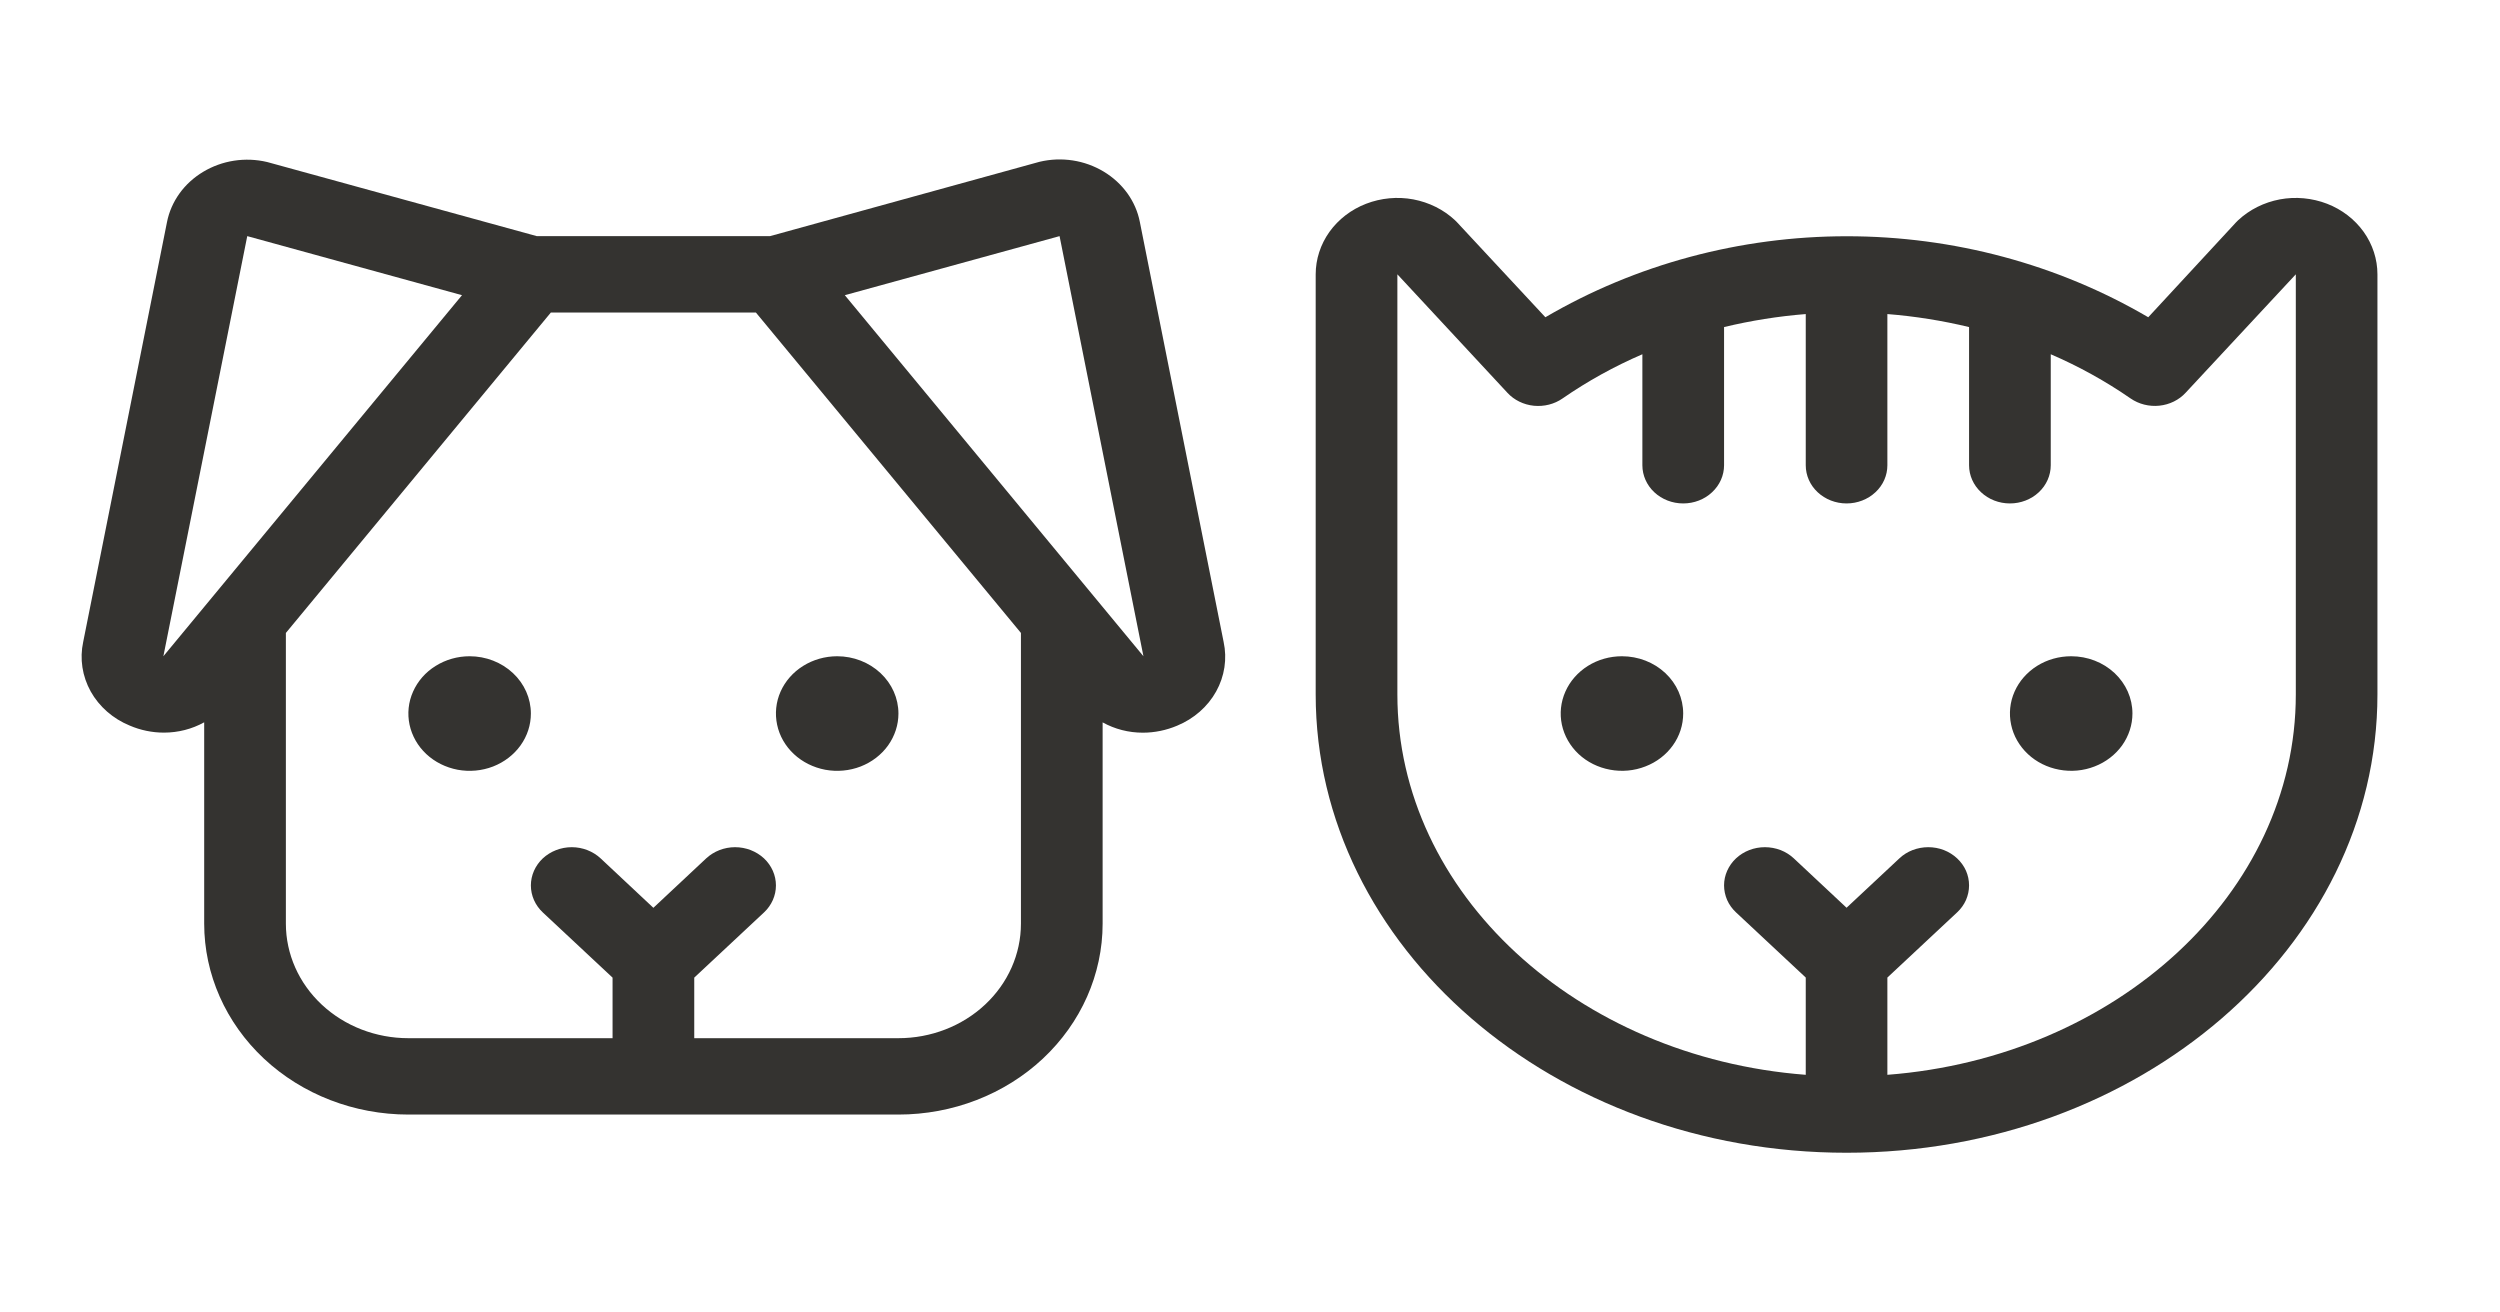 <svg width="40" height="21" viewBox="0 0 40 21" fill="none" xmlns="http://www.w3.org/2000/svg">
<path d="M19.578 10.271L18.237 3.549C18.205 3.385 18.136 3.229 18.037 3.091C17.937 2.953 17.808 2.835 17.658 2.745C17.508 2.655 17.34 2.594 17.164 2.567C16.988 2.54 16.809 2.547 16.636 2.588L16.61 2.595L12.321 3.778H8.588L4.299 2.599L4.273 2.592C4.1 2.551 3.92 2.544 3.745 2.571C3.569 2.598 3.401 2.659 3.251 2.749C3.101 2.839 2.972 2.956 2.872 3.095C2.773 3.233 2.704 3.389 2.672 3.553L1.331 10.271C1.273 10.54 1.316 10.819 1.451 11.063C1.587 11.306 1.807 11.499 2.075 11.609C2.247 11.683 2.434 11.722 2.623 11.722C2.85 11.722 3.072 11.665 3.267 11.557V14.778C3.267 15.588 3.611 16.365 4.224 16.939C4.837 17.512 5.668 17.833 6.534 17.833H14.375C15.241 17.833 16.072 17.512 16.685 16.939C17.298 16.365 17.642 15.588 17.642 14.778V11.558C17.837 11.666 18.058 11.723 18.285 11.723C18.474 11.723 18.661 11.684 18.834 11.611C19.102 11.5 19.323 11.307 19.458 11.064C19.594 10.82 19.636 10.54 19.578 10.271ZM2.614 10.5L3.956 3.778L7.392 4.723L2.614 10.5ZM14.375 16.611H11.108V15.642L12.224 14.599C12.346 14.485 12.415 14.329 12.415 14.167C12.415 14.005 12.346 13.849 12.224 13.734C12.101 13.62 11.935 13.555 11.761 13.555C11.588 13.555 11.422 13.62 11.299 13.734L10.454 14.525L9.61 13.734C9.487 13.62 9.321 13.555 9.148 13.555C8.974 13.555 8.808 13.62 8.685 13.734C8.563 13.849 8.494 14.005 8.494 14.167C8.494 14.329 8.563 14.485 8.685 14.599L9.801 15.642V16.611H6.534C6.014 16.611 5.516 16.418 5.148 16.074C4.78 15.73 4.574 15.264 4.574 14.778V10.127L8.814 5H12.094L16.335 10.127V14.778C16.335 15.264 16.129 15.73 15.761 16.074C15.393 16.418 14.895 16.611 14.375 16.611ZM18.295 10.5L13.517 4.723L16.953 3.778L18.295 10.5ZM8.494 11.417C8.494 11.598 8.437 11.775 8.329 11.926C8.221 12.077 8.068 12.194 7.889 12.264C7.71 12.333 7.513 12.351 7.323 12.316C7.133 12.28 6.958 12.193 6.821 12.065C6.684 11.937 6.591 11.773 6.553 11.596C6.515 11.418 6.534 11.233 6.609 11.066C6.683 10.899 6.808 10.755 6.97 10.655C7.131 10.554 7.32 10.5 7.514 10.5C7.774 10.5 8.023 10.597 8.207 10.769C8.391 10.941 8.494 11.174 8.494 11.417ZM14.375 11.417C14.375 11.598 14.317 11.775 14.21 11.926C14.102 12.077 13.949 12.194 13.77 12.264C13.591 12.333 13.394 12.351 13.204 12.316C13.014 12.28 12.839 12.193 12.702 12.065C12.565 11.937 12.471 11.773 12.434 11.596C12.396 11.418 12.415 11.233 12.489 11.066C12.563 10.899 12.689 10.755 12.85 10.655C13.011 10.554 13.201 10.5 13.395 10.5C13.655 10.5 13.904 10.597 14.088 10.769C14.272 10.941 14.375 11.174 14.375 11.417Z" fill="#343330"/>
<path d="M26.931 11.416C26.931 11.598 26.874 11.775 26.766 11.926C26.659 12.076 26.506 12.194 26.326 12.263C26.147 12.333 25.95 12.351 25.76 12.315C25.57 12.28 25.395 12.193 25.258 12.065C25.121 11.936 25.028 11.773 24.99 11.595C24.952 11.417 24.972 11.233 25.046 11.066C25.12 10.898 25.246 10.755 25.407 10.654C25.568 10.553 25.758 10.5 25.951 10.5C26.211 10.5 26.46 10.596 26.644 10.768C26.828 10.94 26.931 11.173 26.931 11.416ZM33.139 10.5C32.945 10.5 32.755 10.553 32.594 10.654C32.433 10.755 32.307 10.898 32.233 11.066C32.159 11.233 32.14 11.417 32.178 11.595C32.215 11.773 32.309 11.936 32.446 12.065C32.583 12.193 32.757 12.28 32.947 12.315C33.138 12.351 33.335 12.333 33.514 12.263C33.693 12.194 33.846 12.076 33.954 11.926C34.061 11.775 34.119 11.598 34.119 11.416C34.119 11.173 34.016 10.94 33.832 10.768C33.648 10.596 33.399 10.5 33.139 10.5ZM38.039 4.389V11.111C38.039 15.154 34.229 18.444 29.545 18.444C24.861 18.444 21.051 15.154 21.051 11.111V4.389C21.051 4.147 21.128 3.911 21.271 3.71C21.415 3.509 21.619 3.352 21.858 3.26C22.096 3.168 22.359 3.143 22.612 3.19C22.866 3.238 23.099 3.354 23.281 3.525C23.293 3.535 23.303 3.545 23.312 3.556L24.726 5.076C26.172 4.229 27.843 3.78 29.549 3.78C31.255 3.78 32.926 4.229 34.372 5.076L35.778 3.556C35.788 3.545 35.797 3.535 35.809 3.525C35.992 3.354 36.224 3.238 36.478 3.19C36.731 3.143 36.994 3.168 37.233 3.26C37.471 3.352 37.675 3.509 37.819 3.71C37.962 3.911 38.039 4.147 38.039 4.389ZM36.733 4.389L34.971 6.283C34.864 6.4 34.713 6.474 34.549 6.491C34.386 6.508 34.221 6.466 34.089 6.375C33.69 6.099 33.262 5.862 32.812 5.668V7.444C32.812 7.606 32.743 7.762 32.621 7.876C32.498 7.991 32.332 8.055 32.159 8.055C31.985 8.055 31.819 7.991 31.697 7.876C31.574 7.762 31.505 7.606 31.505 7.444V5.233C31.077 5.13 30.64 5.06 30.198 5.025V7.444C30.198 7.606 30.13 7.762 30.007 7.876C29.884 7.991 29.718 8.055 29.545 8.055C29.372 8.055 29.206 7.991 29.083 7.876C28.96 7.762 28.892 7.606 28.892 7.444V5.025C28.451 5.06 28.014 5.13 27.585 5.233V7.444C27.585 7.606 27.516 7.762 27.393 7.876C27.271 7.991 27.105 8.055 26.931 8.055C26.758 8.055 26.592 7.991 26.469 7.876C26.347 7.762 26.278 7.606 26.278 7.444V5.668C25.828 5.862 25.4 6.099 25.001 6.375C24.869 6.467 24.705 6.508 24.541 6.492C24.378 6.475 24.227 6.402 24.119 6.285L22.358 4.389V11.111C22.358 14.293 25.233 16.916 28.892 17.197V15.641L27.776 14.598C27.715 14.541 27.667 14.474 27.634 14.4C27.602 14.325 27.585 14.246 27.585 14.166C27.585 14.085 27.602 14.006 27.635 13.932C27.668 13.858 27.716 13.79 27.776 13.734C27.899 13.619 28.065 13.555 28.238 13.555C28.324 13.555 28.409 13.571 28.489 13.601C28.568 13.632 28.64 13.677 28.701 13.734L29.545 14.524L30.39 13.734C30.45 13.677 30.522 13.632 30.602 13.601C30.681 13.571 30.766 13.555 30.852 13.555C30.937 13.555 31.022 13.57 31.102 13.601C31.181 13.632 31.253 13.677 31.314 13.734C31.374 13.79 31.423 13.858 31.456 13.932C31.488 14.006 31.505 14.085 31.505 14.166C31.505 14.246 31.488 14.325 31.456 14.4C31.423 14.474 31.375 14.541 31.314 14.598L30.198 15.641V17.197C33.857 16.915 36.733 14.294 36.733 11.111V4.389Z" fill="#343330"/>
</svg>
